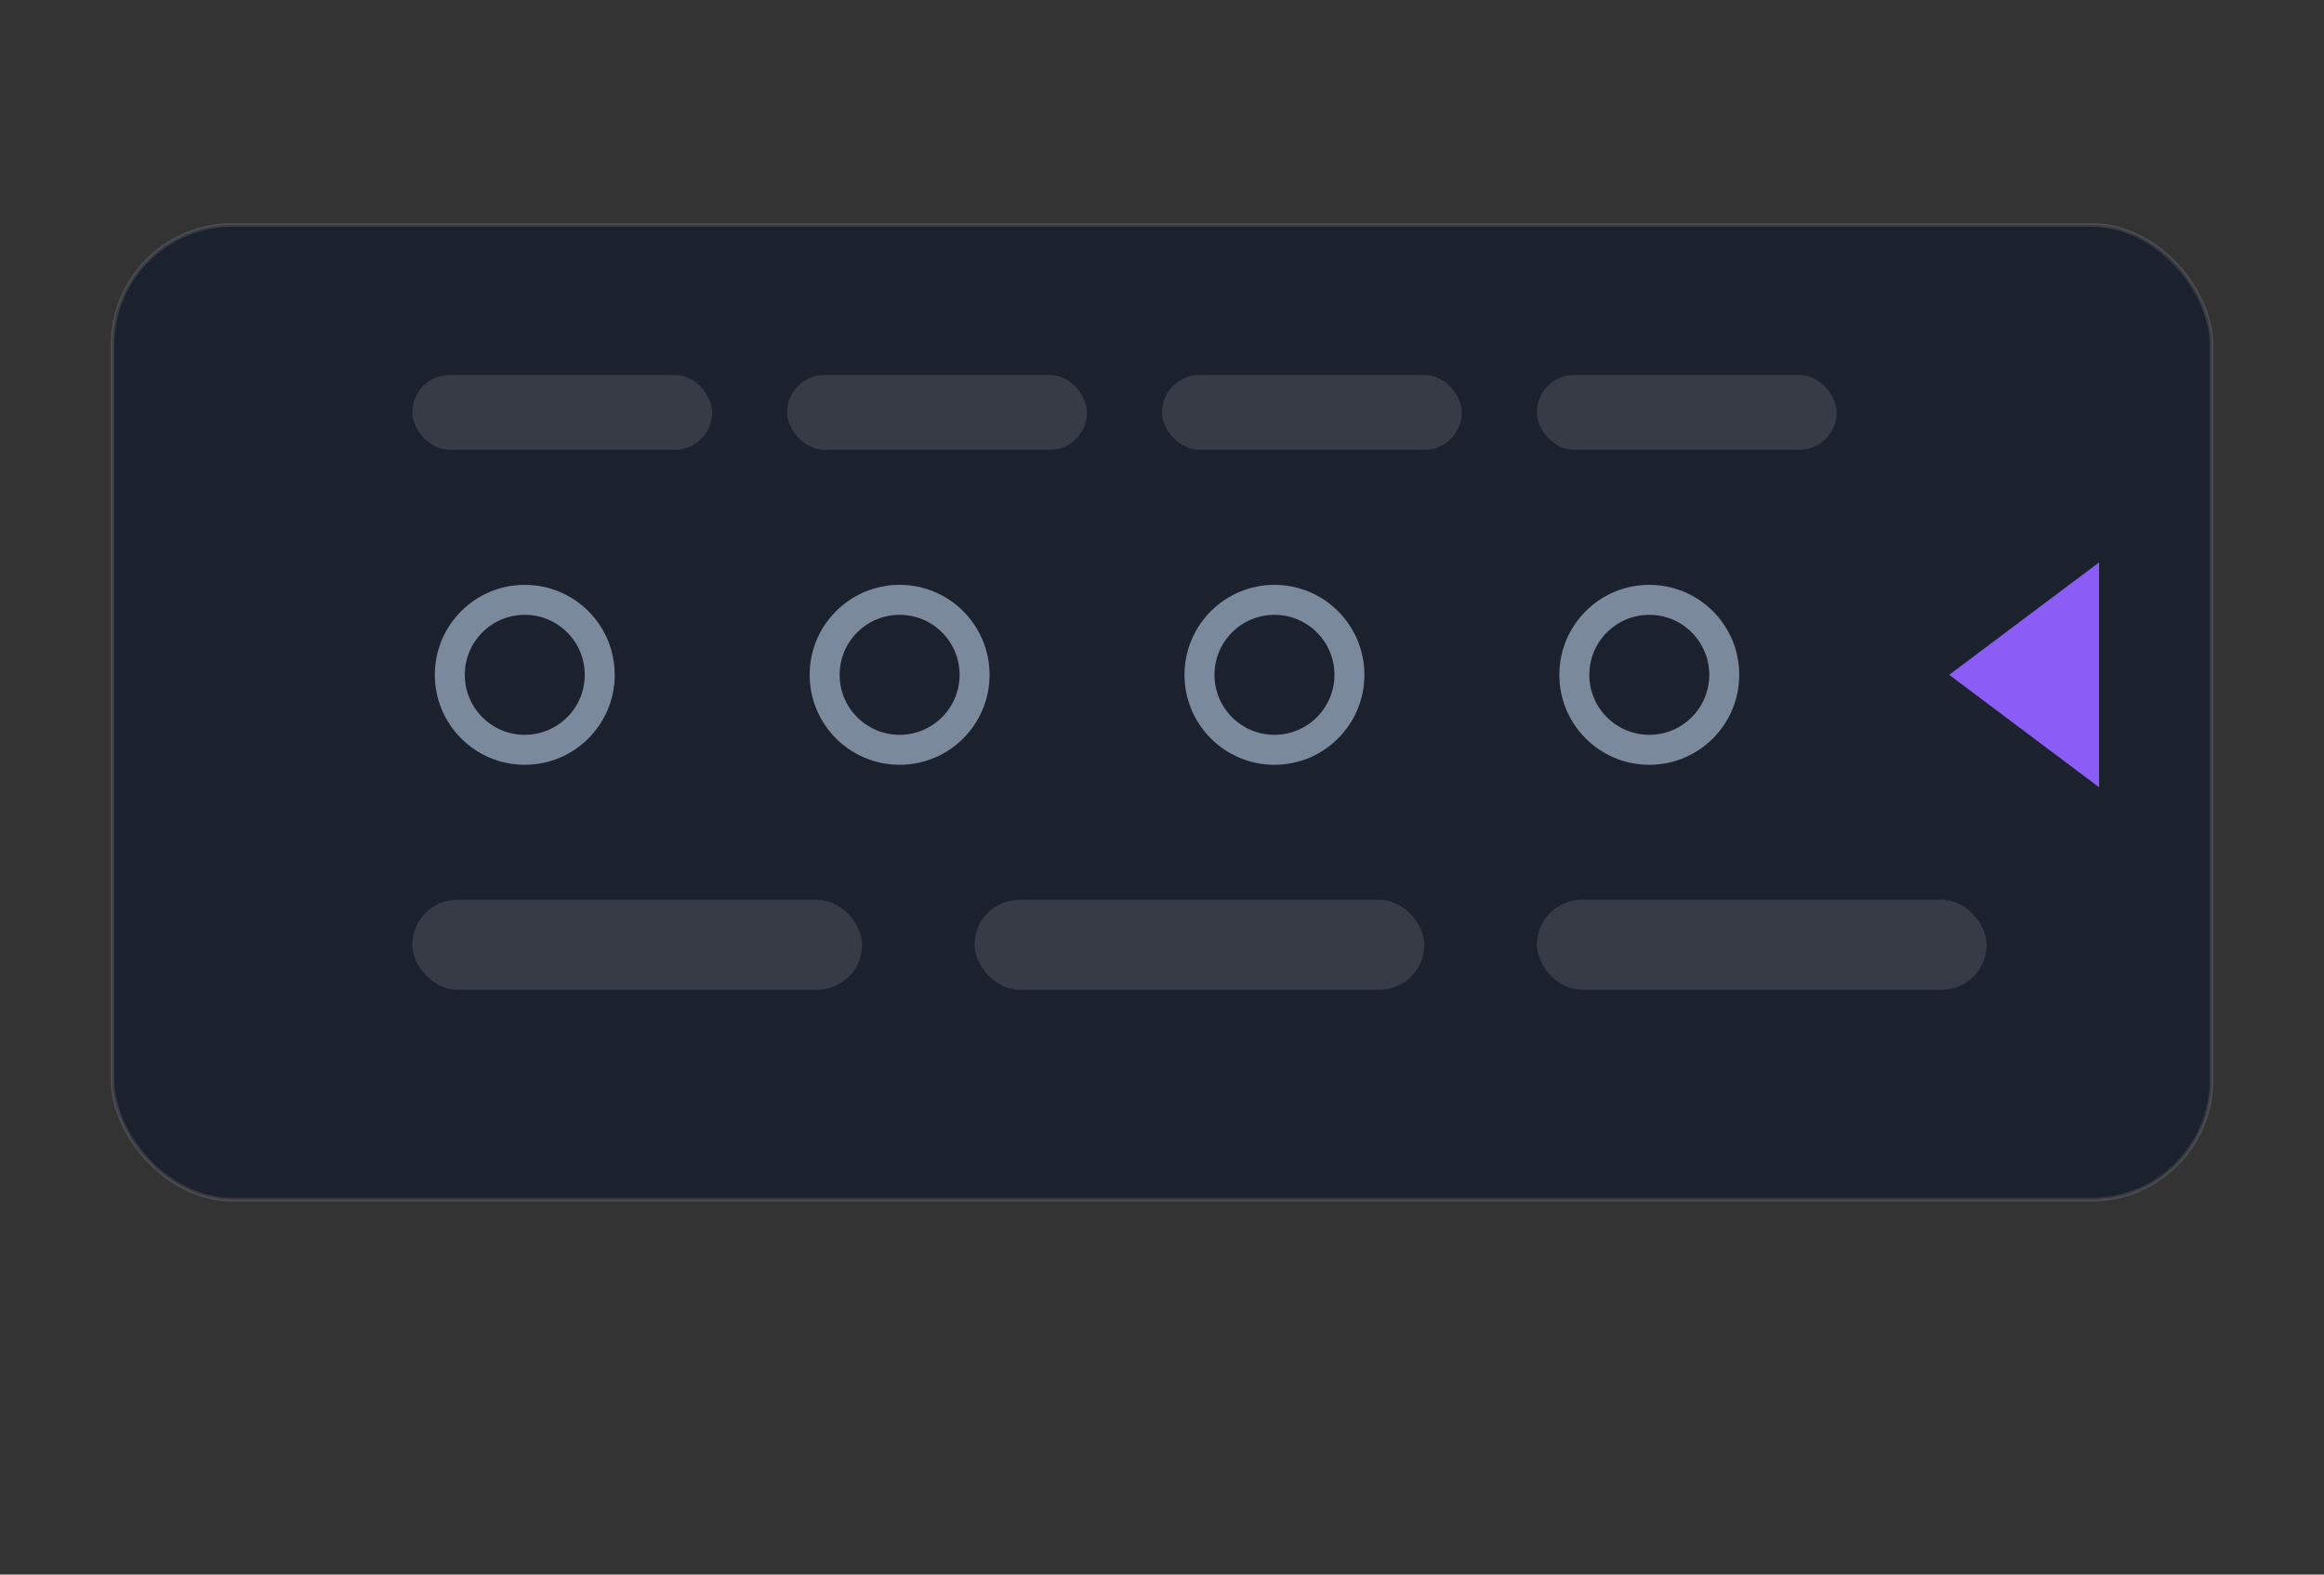 <svg width="620" height="420" viewBox="0 0 620 420" xmlns="http://www.w3.org/2000/svg">
  <rect x="0" y="0" width="620" height="420" fill="#333333" stroke="none"/>
  <defs>
    <linearGradient id="pipeline" x1="0%" y1="0%" x2="100%" y2="0%">
      <stop offset="0%" stop-color="#3b82f6" />
      <stop offset="100%" stop-color="#8b5cf6" />
    </linearGradient>
  </defs>
  <rect x="30" y="60" width="560" height="260" rx="32" fill="rgba(15,23,42,0.65)" stroke="rgba(255,255,255,0.12)" />
  <g fill="none" stroke-width="8" stroke-linecap="round">
    <path d="M90 180 H520" stroke="url(#pipeline)" />
    <circle cx="140" cy="180" r="20" stroke="rgba(148,163,184,0.8)" />
    <circle cx="240" cy="180" r="20" stroke="rgba(148,163,184,0.8)" />
    <circle cx="340" cy="180" r="20" stroke="rgba(148,163,184,0.8)" />
    <circle cx="440" cy="180" r="20" stroke="rgba(148,163,184,0.8)" />
  </g>
  <g fill="rgba(255,255,255,0.12)">
    <rect x="110" y="100" width="80" height="20" rx="10" />
    <rect x="210" y="100" width="80" height="20" rx="10" />
    <rect x="310" y="100" width="80" height="20" rx="10" />
    <rect x="410" y="100" width="80" height="20" rx="10" />
    <rect x="110" y="240" width="120" height="24" rx="12" />
    <rect x="260" y="240" width="120" height="24" rx="12" />
    <rect x="410" y="240" width="120" height="24" rx="12" />
  </g>
  <path d="M520 180 L560 150 L560 210 Z" fill="#8b5cf6" />
</svg>
